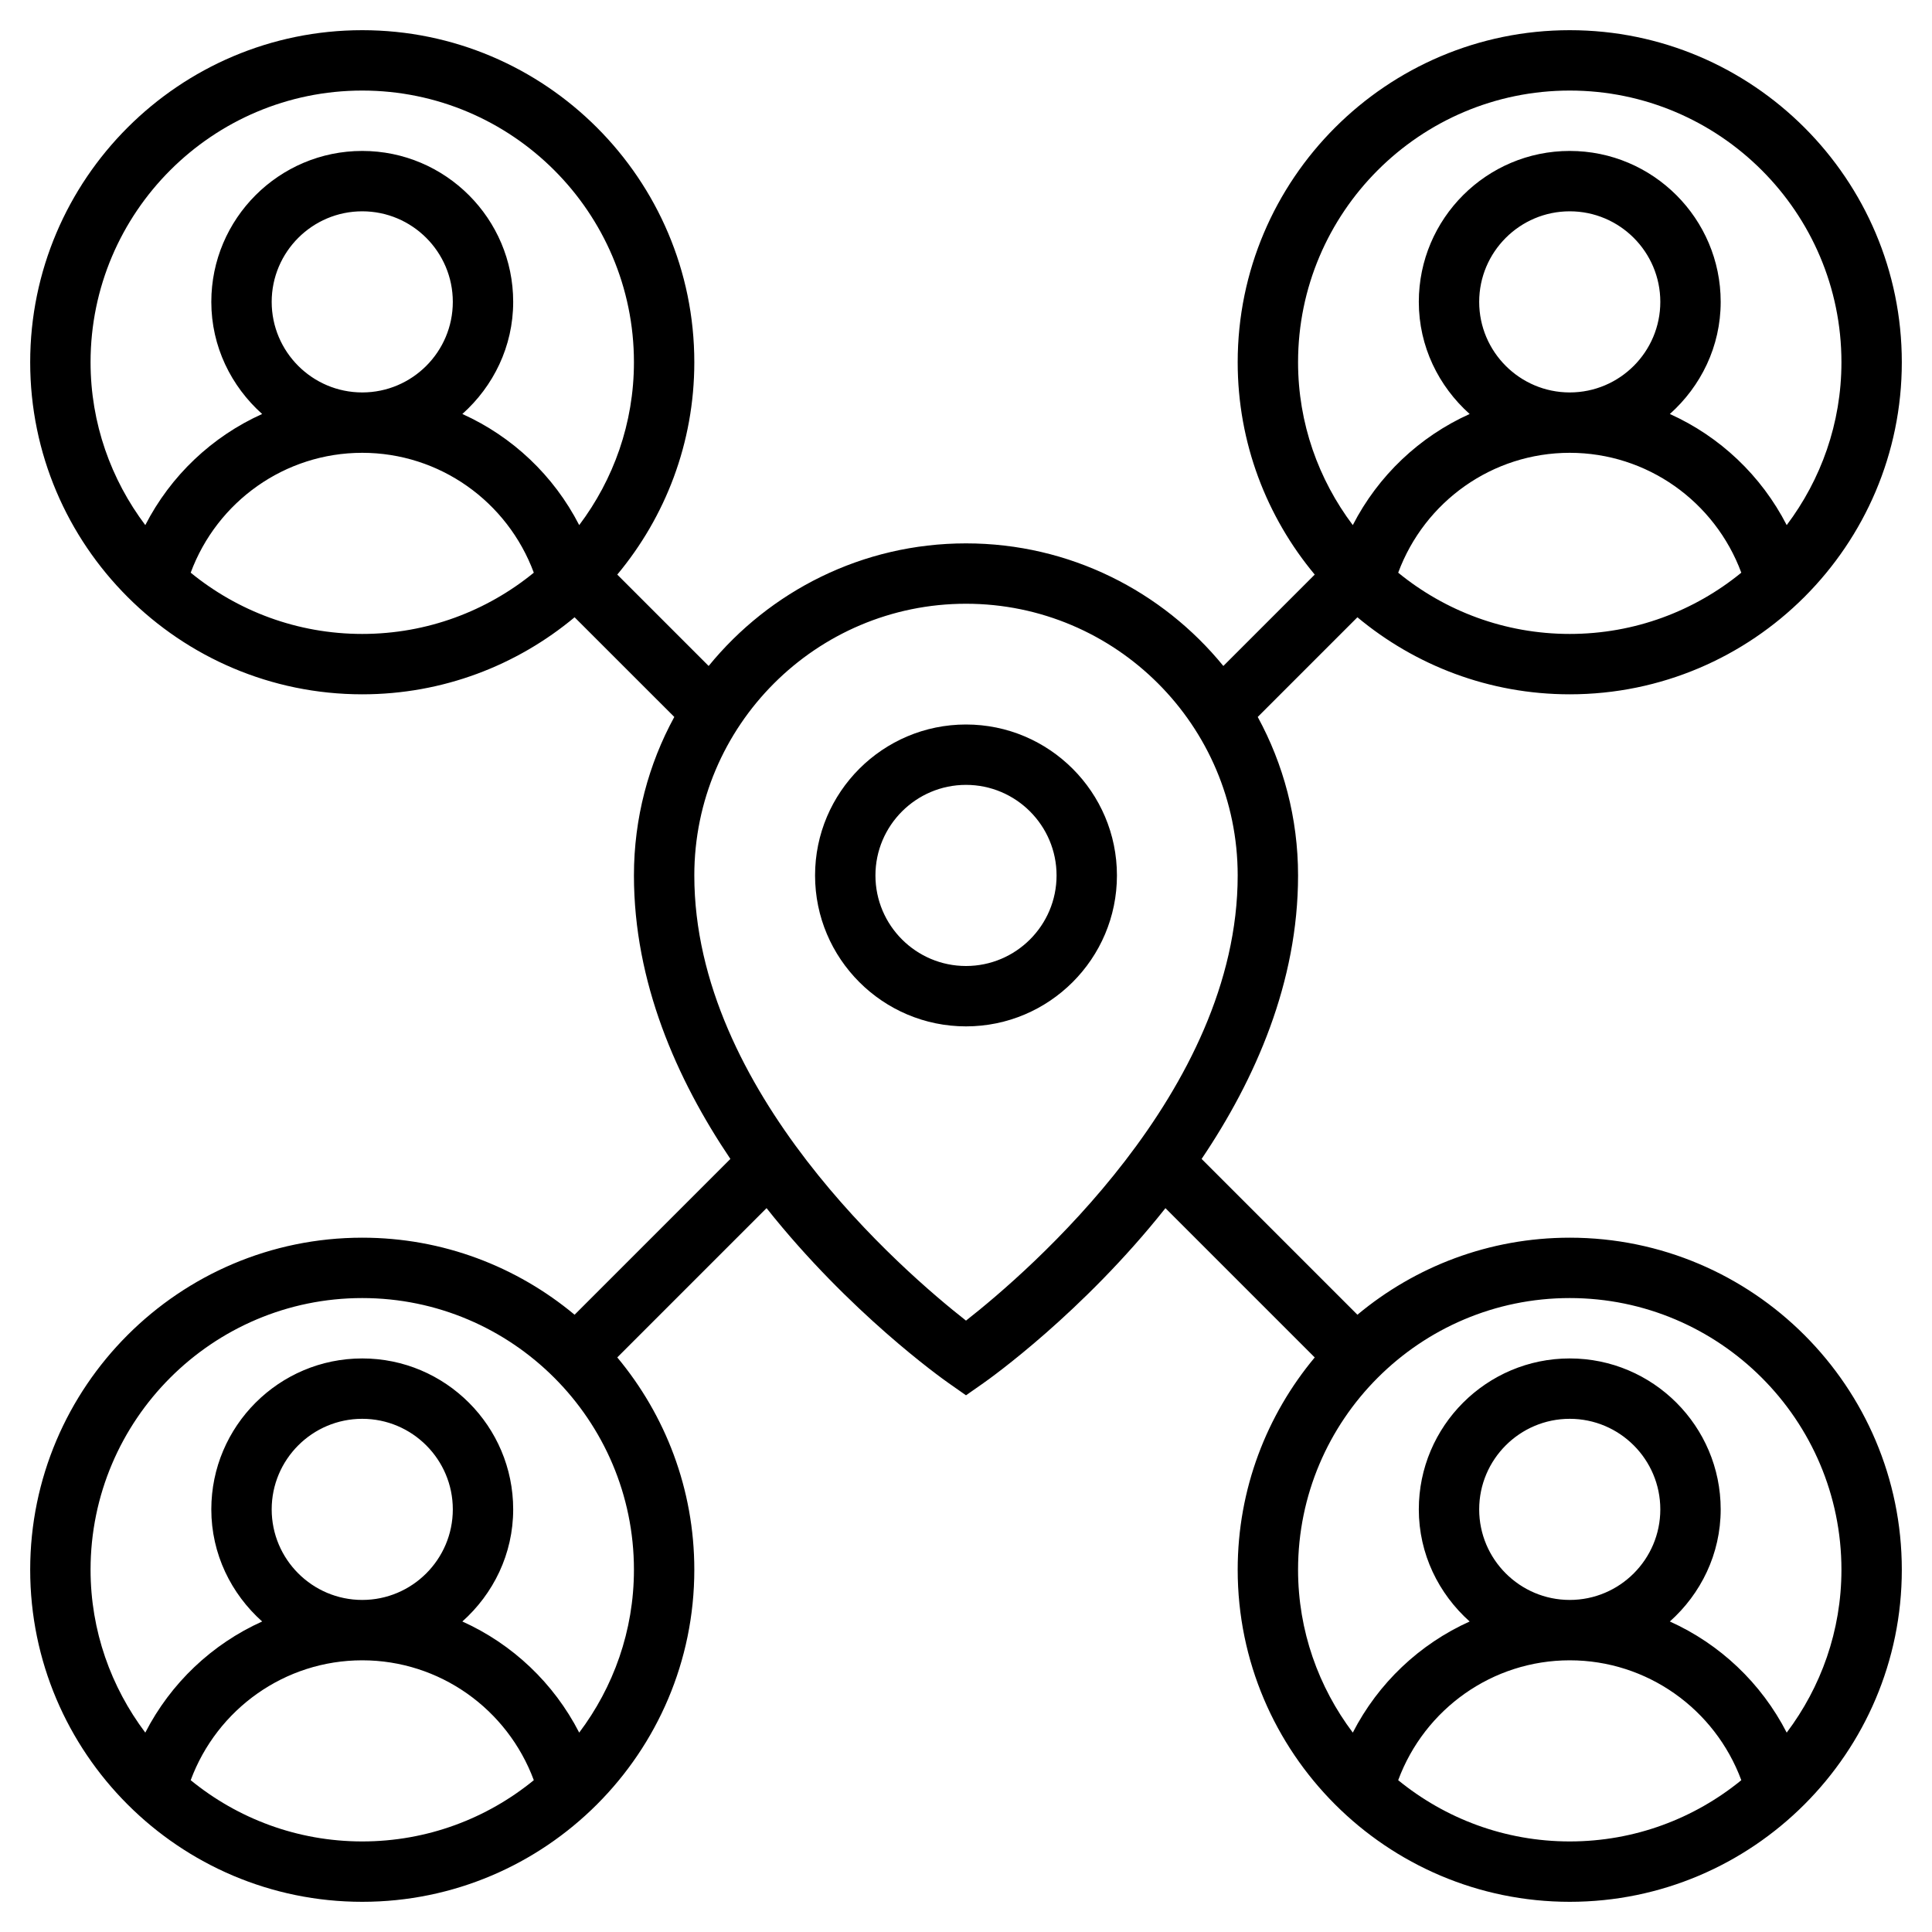<svg id="_x33_0" enable-background="new 0 0 64 64" height="512" viewBox="0 0 64 64" width="512" xmlns="http://www.w3.org/2000/svg"><g><path d="m52 41c-2.673 0-5.125.96-7.034 2.552l-5.161-5.161c1.784-2.646 3.195-5.856 3.195-9.391 0-1.9-.485-3.689-1.336-5.25l3.302-3.302c1.909 1.591 4.361 2.552 7.034 2.552 6.065 0 11-4.935 11-11s-4.935-11-11-11-11 4.935-11 11c0 2.673.961 5.125 2.552 7.034l-3.027 3.027c-2.019-2.476-5.089-4.061-8.525-4.061s-6.506 1.585-8.525 4.061l-3.027-3.027c1.591-1.908 2.552-4.36 2.552-7.034 0-6.065-4.935-11-11-11s-11 4.935-11 11 4.935 11 11 11c2.673 0 5.125-.96 7.034-2.552l3.303 3.302c-.852 1.561-1.337 3.35-1.337 5.25 0 3.535 1.411 6.745 3.195 9.391l-5.161 5.161c-1.909-1.591-4.361-2.552-7.034-2.552-6.065 0-11 4.935-11 11s4.935 11 11 11 11-4.935 11-11c0-2.673-.961-5.125-2.552-7.034l4.945-4.945c2.745 3.46 5.802 5.636 6.034 5.798l.573.402.573-.401c.231-.162 3.289-2.338 6.034-5.798l4.945 4.945c-1.591 1.907-2.552 4.359-2.552 7.033 0 6.065 4.935 11 11 11s11-4.935 11-11-4.935-11-11-11zm-5.683-22.029c.875-2.36 3.121-3.971 5.683-3.971 2.561 0 4.808 1.612 5.683 3.971-1.551 1.267-3.529 2.029-5.683 2.029s-4.132-.762-5.683-2.029zm2.683-8.971c0-1.654 1.346-3 3-3s3 1.346 3 3-1.346 3-3 3-3-1.346-3-3zm3-7c4.962 0 9 4.037 9 9 0 2.025-.68 3.89-1.813 5.395-.842-1.641-2.214-2.935-3.871-3.681 1.025-.916 1.684-2.234 1.684-3.714 0-2.757-2.243-5-5-5s-5 2.243-5 5c0 1.48.659 2.797 1.684 3.714-1.657.746-3.029 2.04-3.871 3.681-1.133-1.506-1.813-3.37-1.813-5.395 0-4.963 4.038-9 9-9zm-40 0c4.962 0 9 4.037 9 9 0 2.025-.68 3.89-1.813 5.395-.842-1.641-2.214-2.935-3.871-3.681 1.025-.916 1.684-2.234 1.684-3.714 0-2.757-2.243-5-5-5s-5 2.243-5 5c0 1.48.659 2.797 1.684 3.714-1.657.746-3.029 2.04-3.871 3.681-1.133-1.506-1.813-3.37-1.813-5.395 0-4.963 4.038-9 9-9zm-3 7c0-1.654 1.346-3 3-3s3 1.346 3 3-1.346 3-3 3-3-1.346-3-3zm-2.683 8.971c.875-2.36 3.121-3.971 5.683-3.971 2.561 0 4.808 1.612 5.683 3.971-1.551 1.267-3.529 2.029-5.683 2.029s-4.132-.762-5.683-2.029zm0 40c.875-2.36 3.121-3.971 5.683-3.971 2.561 0 4.808 1.612 5.683 3.971-1.551 1.267-3.529 2.029-5.683 2.029s-4.132-.762-5.683-2.029zm2.683-8.971c0-1.654 1.346-3 3-3s3 1.346 3 3-1.346 3-3 3-3-1.346-3-3zm10.187 7.395c-.842-1.641-2.214-2.935-3.871-3.681 1.025-.916 1.684-2.234 1.684-3.714 0-2.757-2.243-5-5-5s-5 2.243-5 5c0 1.48.659 2.797 1.684 3.714-1.657.746-3.029 2.04-3.871 3.681-1.133-1.506-1.813-3.37-1.813-5.395 0-4.963 4.038-9 9-9s9 4.037 9 9c0 2.025-.68 3.89-1.813 5.395zm12.813-13.648c-2.066-1.62-9-7.593-9-14.747 0-4.963 4.038-9 9-9s9 4.037 9 9c0 7.154-6.934 13.127-9 14.747zm14.317 15.224c.875-2.36 3.121-3.971 5.683-3.971 2.561 0 4.808 1.612 5.683 3.971-1.551 1.267-3.529 2.029-5.683 2.029s-4.132-.762-5.683-2.029zm2.683-8.971c0-1.654 1.346-3 3-3s3 1.346 3 3-1.346 3-3 3-3-1.346-3-3zm10.187 7.395c-.842-1.641-2.214-2.935-3.871-3.681 1.025-.916 1.684-2.234 1.684-3.714 0-2.757-2.243-5-5-5s-5 2.243-5 5c0 1.48.659 2.797 1.684 3.714-1.657.746-3.029 2.04-3.871 3.681-1.133-1.506-1.813-3.37-1.813-5.395 0-4.963 4.038-9 9-9s9 4.037 9 9c0 2.025-.68 3.89-1.813 5.395z"/><path d="m32 24c-2.757 0-5 2.243-5 5s2.243 5 5 5 5-2.243 5-5-2.243-5-5-5zm0 8c-1.654 0-3-1.346-3-3s1.346-3 3-3 3 1.346 3 3-1.346 3-3 3z"/></g></svg>